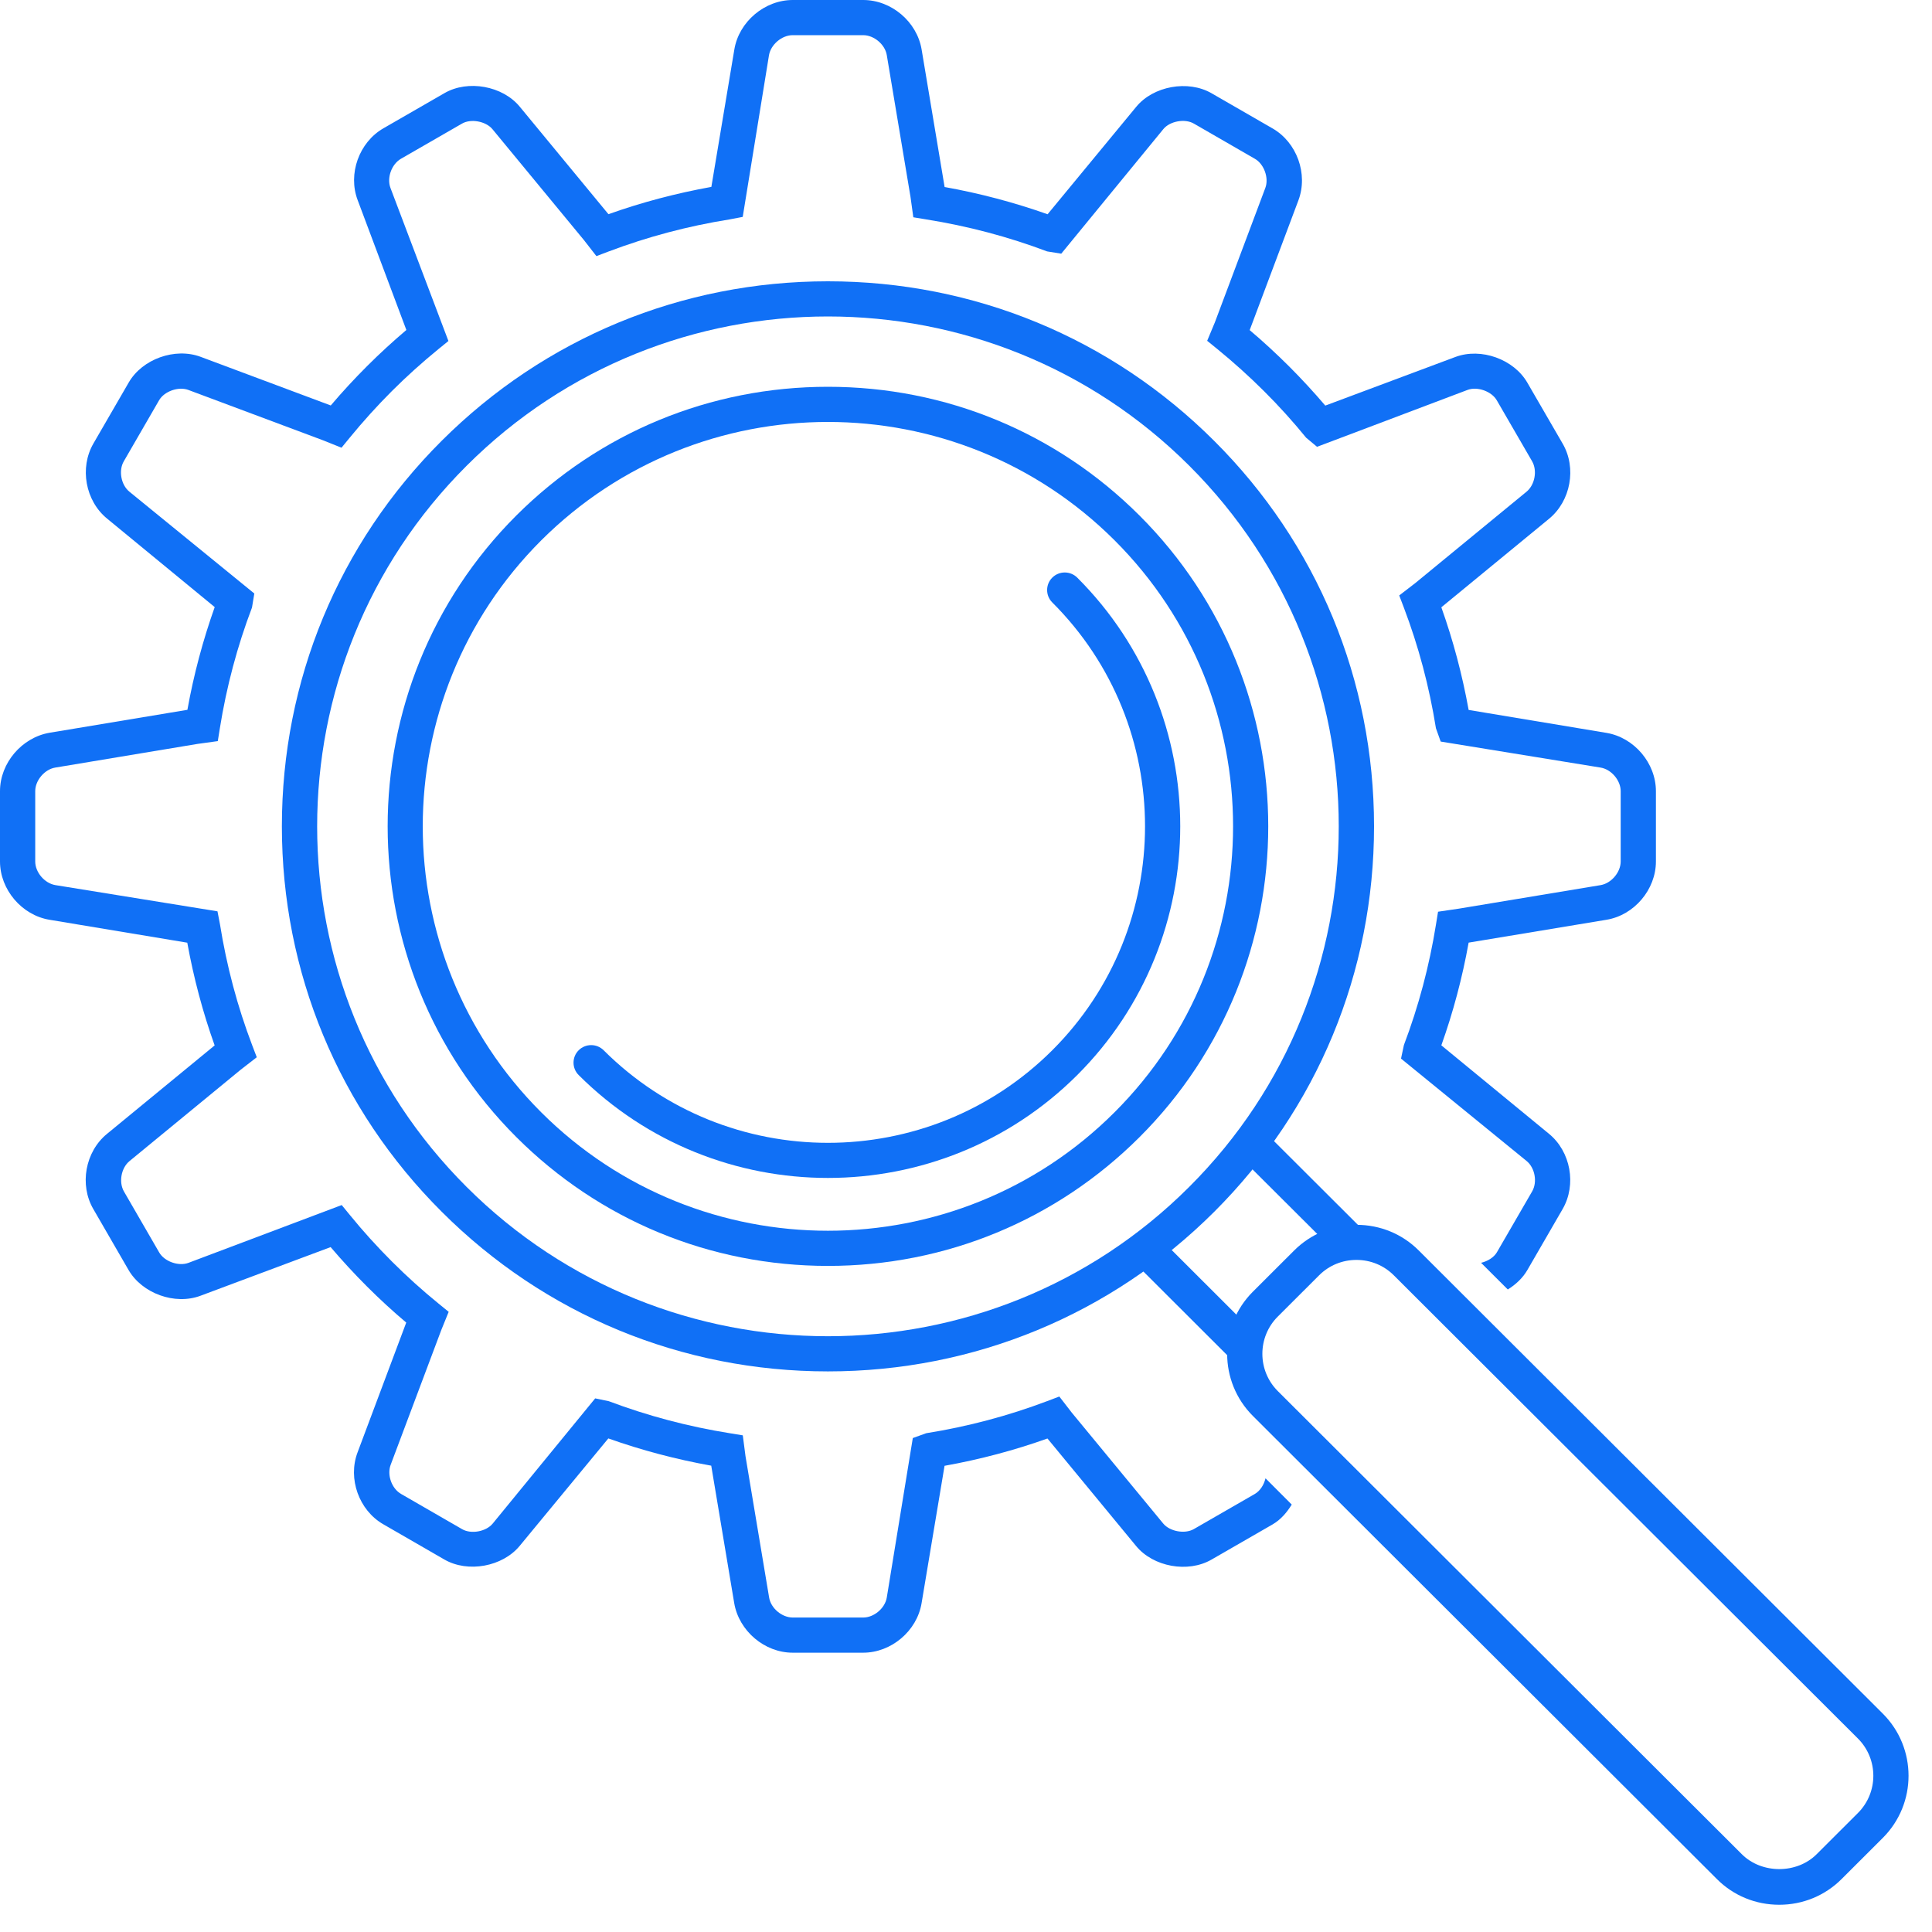 <svg xmlns="http://www.w3.org/2000/svg" xmlns:xlink="http://www.w3.org/1999/xlink" enable-background="new 0 0 64 64" height="30" version="1.1" width="30" xml:space="preserve" style=""><rect id="backgroundrect" width="100%" height="100%" x="0" y="0" fill="none" stroke="none" class="" style=""/><g class="currentLayer" style=""><title>Layer 1</title><g id="SEO" class="selected" fill-opacity="1" fill="#1070f6"><g id="search_3_" fill="#1070f6"><g id="svg_1" fill="#1070f6"><g id="svg_2" fill="#1070f6"><g id="svg_3" fill="#1070f6"><path d="M12.856,4.914 c2.031,0 4.063,0.773 5.61,2.317 c3.096,3.089 3.096,8.111 0,11.199 C16.919,19.976 14.887,20.749 12.856,20.749 c-2.032,0 -4.063,-0.773 -5.61,-2.318 c-3.095,-3.088 -3.095,-8.11 0,-11.199 C8.793,5.687 10.825,4.914 12.856,4.914 L12.856,4.914 zM12.856,4.368 c-2.268,0 -4.397,0.88 -5.998,2.477 S4.377,10.568 4.377,12.831 s0.881,4.388 2.482,5.985 C8.459,20.415 10.588,21.295 12.856,21.295 c2.267,0 4.397,-0.88 5.998,-2.478 C20.455,17.22 21.336,15.094 21.336,12.831 c0,-2.263 -0.881,-4.389 -2.483,-5.986 C17.253,5.248 15.124,4.368 12.856,4.368 L12.856,4.368 z" fill="#1070f6" id="svg_4"/></g></g></g><g id="svg_5" fill="#1070f6"><g id="svg_6" fill="#1070f6"><g id="svg_7" fill="#1070f6"><path d="M12.856,6.552 c1.611,0 3.223,0.613 4.45,1.837 c2.455,2.451 2.455,6.432 0,8.883 C16.079,18.498 14.468,19.111 12.856,19.111 s-3.223,-0.613 -4.451,-1.838 c-2.454,-2.45 -2.454,-6.432 0,-8.883 C9.634,7.165 11.245,6.552 12.856,6.552 L12.856,6.552 zM12.856,6.006 c-1.828,0 -3.546,0.71 -4.837,1.997 c-2.666,2.662 -2.666,6.993 0,9.655 C9.31,18.947 11.028,19.657 12.856,19.657 s3.546,-0.71 4.837,-1.998 c2.667,-2.662 2.667,-6.993 0,-9.655 C16.403,6.716 14.685,6.006 12.856,6.006 L12.856,6.006 z" fill="#1070f6" id="svg_8"/></g></g></g><g id="svg_9" fill="#1070f6"><g id="svg_10" fill="#1070f6"><path d="M12.856,18.291 c-1.402,0 -2.803,-0.533 -3.87,-1.597 c-0.107,-0.106 -0.107,-0.28 0,-0.386 s0.28,-0.106 0.387,0 c1.92,1.917 5.046,1.917 6.967,0 c1.92,-1.918 1.92,-5.037 0,-6.953 c-0.107,-0.106 -0.107,-0.28 0,-0.386 s0.28,-0.106 0.387,0 c2.133,2.129 2.133,5.595 0,7.725 C15.66,17.758 14.258,18.291 12.856,18.291 z" fill="#1070f6" id="svg_11"/></g></g></g><g id="svg_12" fill="#1070f6"><path d="M19.651,22.955 c-0.025,0.1 -0.081,0.193 -0.166,0.243 l-0.948,0.546 c-0.14,0.08 -0.373,0.036 -0.474,-0.086 l-1.42,-1.722 l-0.194,-0.251 l-0.19,0.072 c-0.6,0.227 -1.231,0.395 -1.877,0.498 l-0.208,0.075 l-0.404,2.476 C13.743,24.972 13.572,25.117 13.404,25.117 h-1.094 c-0.169,0 -0.34,-0.145 -0.367,-0.31 l-0.367,-2.196 l-0.042,-0.323 l-0.202,-0.033 c-0.645,-0.103 -1.276,-0.27 -1.878,-0.497 l-0.212,-0.044 l-1.592,1.945 c-0.103,0.124 -0.334,0.167 -0.474,0.086 l-0.948,-0.547 c-0.146,-0.084 -0.221,-0.295 -0.162,-0.452 l0.785,-2.09 l0.116,-0.286 l-0.156,-0.127 c-0.252,-0.205 -0.496,-0.425 -0.724,-0.653 s-0.449,-0.471 -0.654,-0.723 l-0.127,-0.155 l-2.381,0.898 c-0.155,0.057 -0.373,-0.023 -0.453,-0.162 l-0.547,-0.946 c-0.084,-0.145 -0.044,-0.365 0.085,-0.472 l1.728,-1.42 l0.249,-0.193 l-0.072,-0.189 c-0.228,-0.598 -0.396,-1.229 -0.499,-1.874 l-0.039,-0.203 l-2.517,-0.407 C0.693,13.716 0.547,13.546 0.547,13.377 v-1.092 c0,-0.168 0.146,-0.339 0.311,-0.366 l2.205,-0.367 l0.319,-0.044 l0.032,-0.2 c0.103,-0.644 0.271,-1.275 0.499,-1.874 l0.036,-0.218 l-1.941,-1.582 c-0.129,-0.106 -0.17,-0.328 -0.085,-0.472 l0.547,-0.946 c0.08,-0.14 0.3,-0.217 0.452,-0.162 l2.094,0.783 l0.287,0.115 l0.127,-0.155 c0.206,-0.252 0.426,-0.495 0.654,-0.723 c0.229,-0.229 0.473,-0.448 0.724,-0.653 l0.155,-0.126 l-0.9,-2.377 c-0.059,-0.157 0.017,-0.367 0.162,-0.452 l0.948,-0.546 c0.137,-0.081 0.37,-0.038 0.473,0.085 l1.422,1.724 l0.193,0.248 l0.19,-0.072 c0.6,-0.227 1.231,-0.395 1.878,-0.498 l0.204,-0.039 l0.408,-2.512 C11.97,0.691 12.141,0.546 12.309,0.546 h1.094 c0.169,0 0.34,0.145 0.367,0.31 l0.368,2.2 l0.044,0.318 l0.2,0.033 c0.646,0.103 1.277,0.27 1.878,0.497 l0.219,0.035 L18.065,2.004 c0.101,-0.123 0.333,-0.166 0.473,-0.085 l0.948,0.547 c0.143,0.082 0.22,0.298 0.162,0.452 l-0.783,2.086 l-0.12,0.288 l0.159,0.129 c0.249,0.203 0.493,0.423 0.724,0.653 c0.229,0.228 0.449,0.471 0.654,0.723 l0.169,0.141 l2.339,-0.884 c0.153,-0.056 0.372,0.023 0.452,0.162 l0.548,0.946 c0.084,0.145 0.044,0.366 -0.086,0.473 l-1.725,1.417 l-0.252,0.194 l0.072,0.189 c0.227,0.597 0.395,1.227 0.498,1.873 l0.074,0.207 l2.483,0.404 C25.02,11.946 25.166,12.117 25.166,12.285 v1.092 c0,0.168 -0.146,0.339 -0.311,0.367 l-2.205,0.366 l-0.32,0.047 l-0.032,0.197 c-0.103,0.644 -0.271,1.274 -0.498,1.873 l-0.045,0.211 l1.95,1.59 c0.13,0.106 0.17,0.327 0.086,0.472 l-0.547,0.945 c-0.048,0.082 -0.144,0.139 -0.246,0.164 l0.415,0.414 c0.125,-0.078 0.233,-0.179 0.305,-0.304 l0.547,-0.946 c0.218,-0.378 0.125,-0.891 -0.212,-1.167 l-1.672,-1.374 c0.184,-0.515 0.326,-1.05 0.424,-1.595 l2.141,-0.355 C25.376,14.211 25.713,13.813 25.713,13.377 v-1.092 c0,-0.436 -0.338,-0.833 -0.768,-0.905 l-2.14,-0.356 c-0.099,-0.547 -0.241,-1.081 -0.424,-1.594 l1.672,-1.374 c0.338,-0.277 0.431,-0.79 0.212,-1.167 l-0.548,-0.946 c-0.21,-0.365 -0.719,-0.549 -1.118,-0.4 l-2.02,0.755 c-0.18,-0.211 -0.369,-0.416 -0.563,-0.61 c-0.196,-0.195 -0.4,-0.384 -0.611,-0.562 l0.757,-2.016 c0.153,-0.409 -0.024,-0.899 -0.402,-1.116 l-0.947,-0.546 c-0.366,-0.211 -0.905,-0.112 -1.17,0.211 l-1.376,1.668 c-0.516,-0.183 -1.052,-0.325 -1.599,-0.423 l-0.357,-2.135 C14.239,0.337 13.841,0 13.404,0 h-1.094 c-0.437,0 -0.835,0.337 -0.907,0.767 l-0.357,2.135 c-0.547,0.099 -1.083,0.24 -1.598,0.424 l-1.377,-1.669 c-0.266,-0.324 -0.805,-0.422 -1.169,-0.211 l-0.948,0.546 c-0.378,0.217 -0.555,0.708 -0.4,1.116 l0.756,2.016 c-0.211,0.179 -0.416,0.367 -0.611,0.562 c-0.194,0.194 -0.384,0.399 -0.563,0.61 l-2.02,-0.755 c-0.398,-0.149 -0.908,0.034 -1.118,0.4 l-0.547,0.945 c-0.219,0.377 -0.126,0.891 0.212,1.167 l1.671,1.374 c-0.183,0.514 -0.326,1.049 -0.424,1.595 l-2.14,0.356 C0.338,11.452 0,11.849 0,12.285 v1.092 c0,0.436 0.338,0.834 0.768,0.905 l2.14,0.356 c0.099,0.546 0.241,1.081 0.425,1.595 l-1.672,1.374 c-0.338,0.277 -0.431,0.79 -0.212,1.167 l0.547,0.946 c0.211,0.364 0.718,0.55 1.118,0.4 l2.02,-0.755 c0.18,0.211 0.369,0.416 0.563,0.61 s0.399,0.383 0.611,0.562 l-0.756,2.016 c-0.154,0.408 0.022,0.899 0.4,1.116 l0.948,0.547 c0.365,0.211 0.903,0.112 1.17,-0.212 l1.376,-1.668 c0.516,0.183 1.052,0.325 1.598,0.423 l0.357,2.135 C11.475,25.326 11.872,25.663 12.309,25.663 h1.094 c0.437,0 0.835,-0.337 0.907,-0.767 l0.357,-2.135 c0.547,-0.098 1.083,-0.24 1.598,-0.424 l1.376,1.669 c0.266,0.324 0.804,0.423 1.17,0.212 l0.948,-0.546 c0.128,-0.074 0.223,-0.186 0.299,-0.309 L19.651,22.955 z" fill="#1070f6" id="svg_13"/><g id="svg_14" fill="#1070f6"><path d="M27.628,29.577 c-0.367,0 -0.71,-0.141 -0.967,-0.398 L19.455,21.987 c-0.533,-0.532 -0.533,-1.398 0,-1.93 l0.641,-0.64 c0.258,-0.257 0.601,-0.398 0.967,-0.398 l0,0 c0.367,0 0.71,0.141 0.967,0.398 l7.206,7.192 c0.533,0.532 0.533,1.398 0,1.93 l-0.641,0.64 C28.337,29.436 27.994,29.577 27.628,29.577 zM21.063,19.564 c-0.22,0 -0.426,0.085 -0.58,0.239 l-0.641,0.64 c-0.32,0.319 -0.32,0.839 0,1.158 l7.206,7.192 c0.308,0.307 0.853,0.307 1.16,0 l0.641,-0.64 c0.32,-0.319 0.32,-0.839 0,-1.158 L21.643,19.803 C21.489,19.649 21.283,19.564 21.063,19.564 z" fill="#1070f6" id="svg_15"/></g><g id="svg_16" fill="#1070f6"><path d="M17.997,19.214 c-0.144,0.116 -0.293,0.224 -0.444,0.329 l1.839,1.836 c-0.085,-0.246 -0.083,-0.515 0.013,-0.759 L17.997,19.214 z" fill="#1070f6" id="svg_17"/><path d="M19.582,17.519 c-0.106,0.15 -0.214,0.299 -0.33,0.443 l1.409,1.405 c0.243,-0.096 0.514,-0.098 0.76,-0.013 L19.582,17.519 z" fill="#1070f6" id="svg_18"/></g></g></g></g></svg>